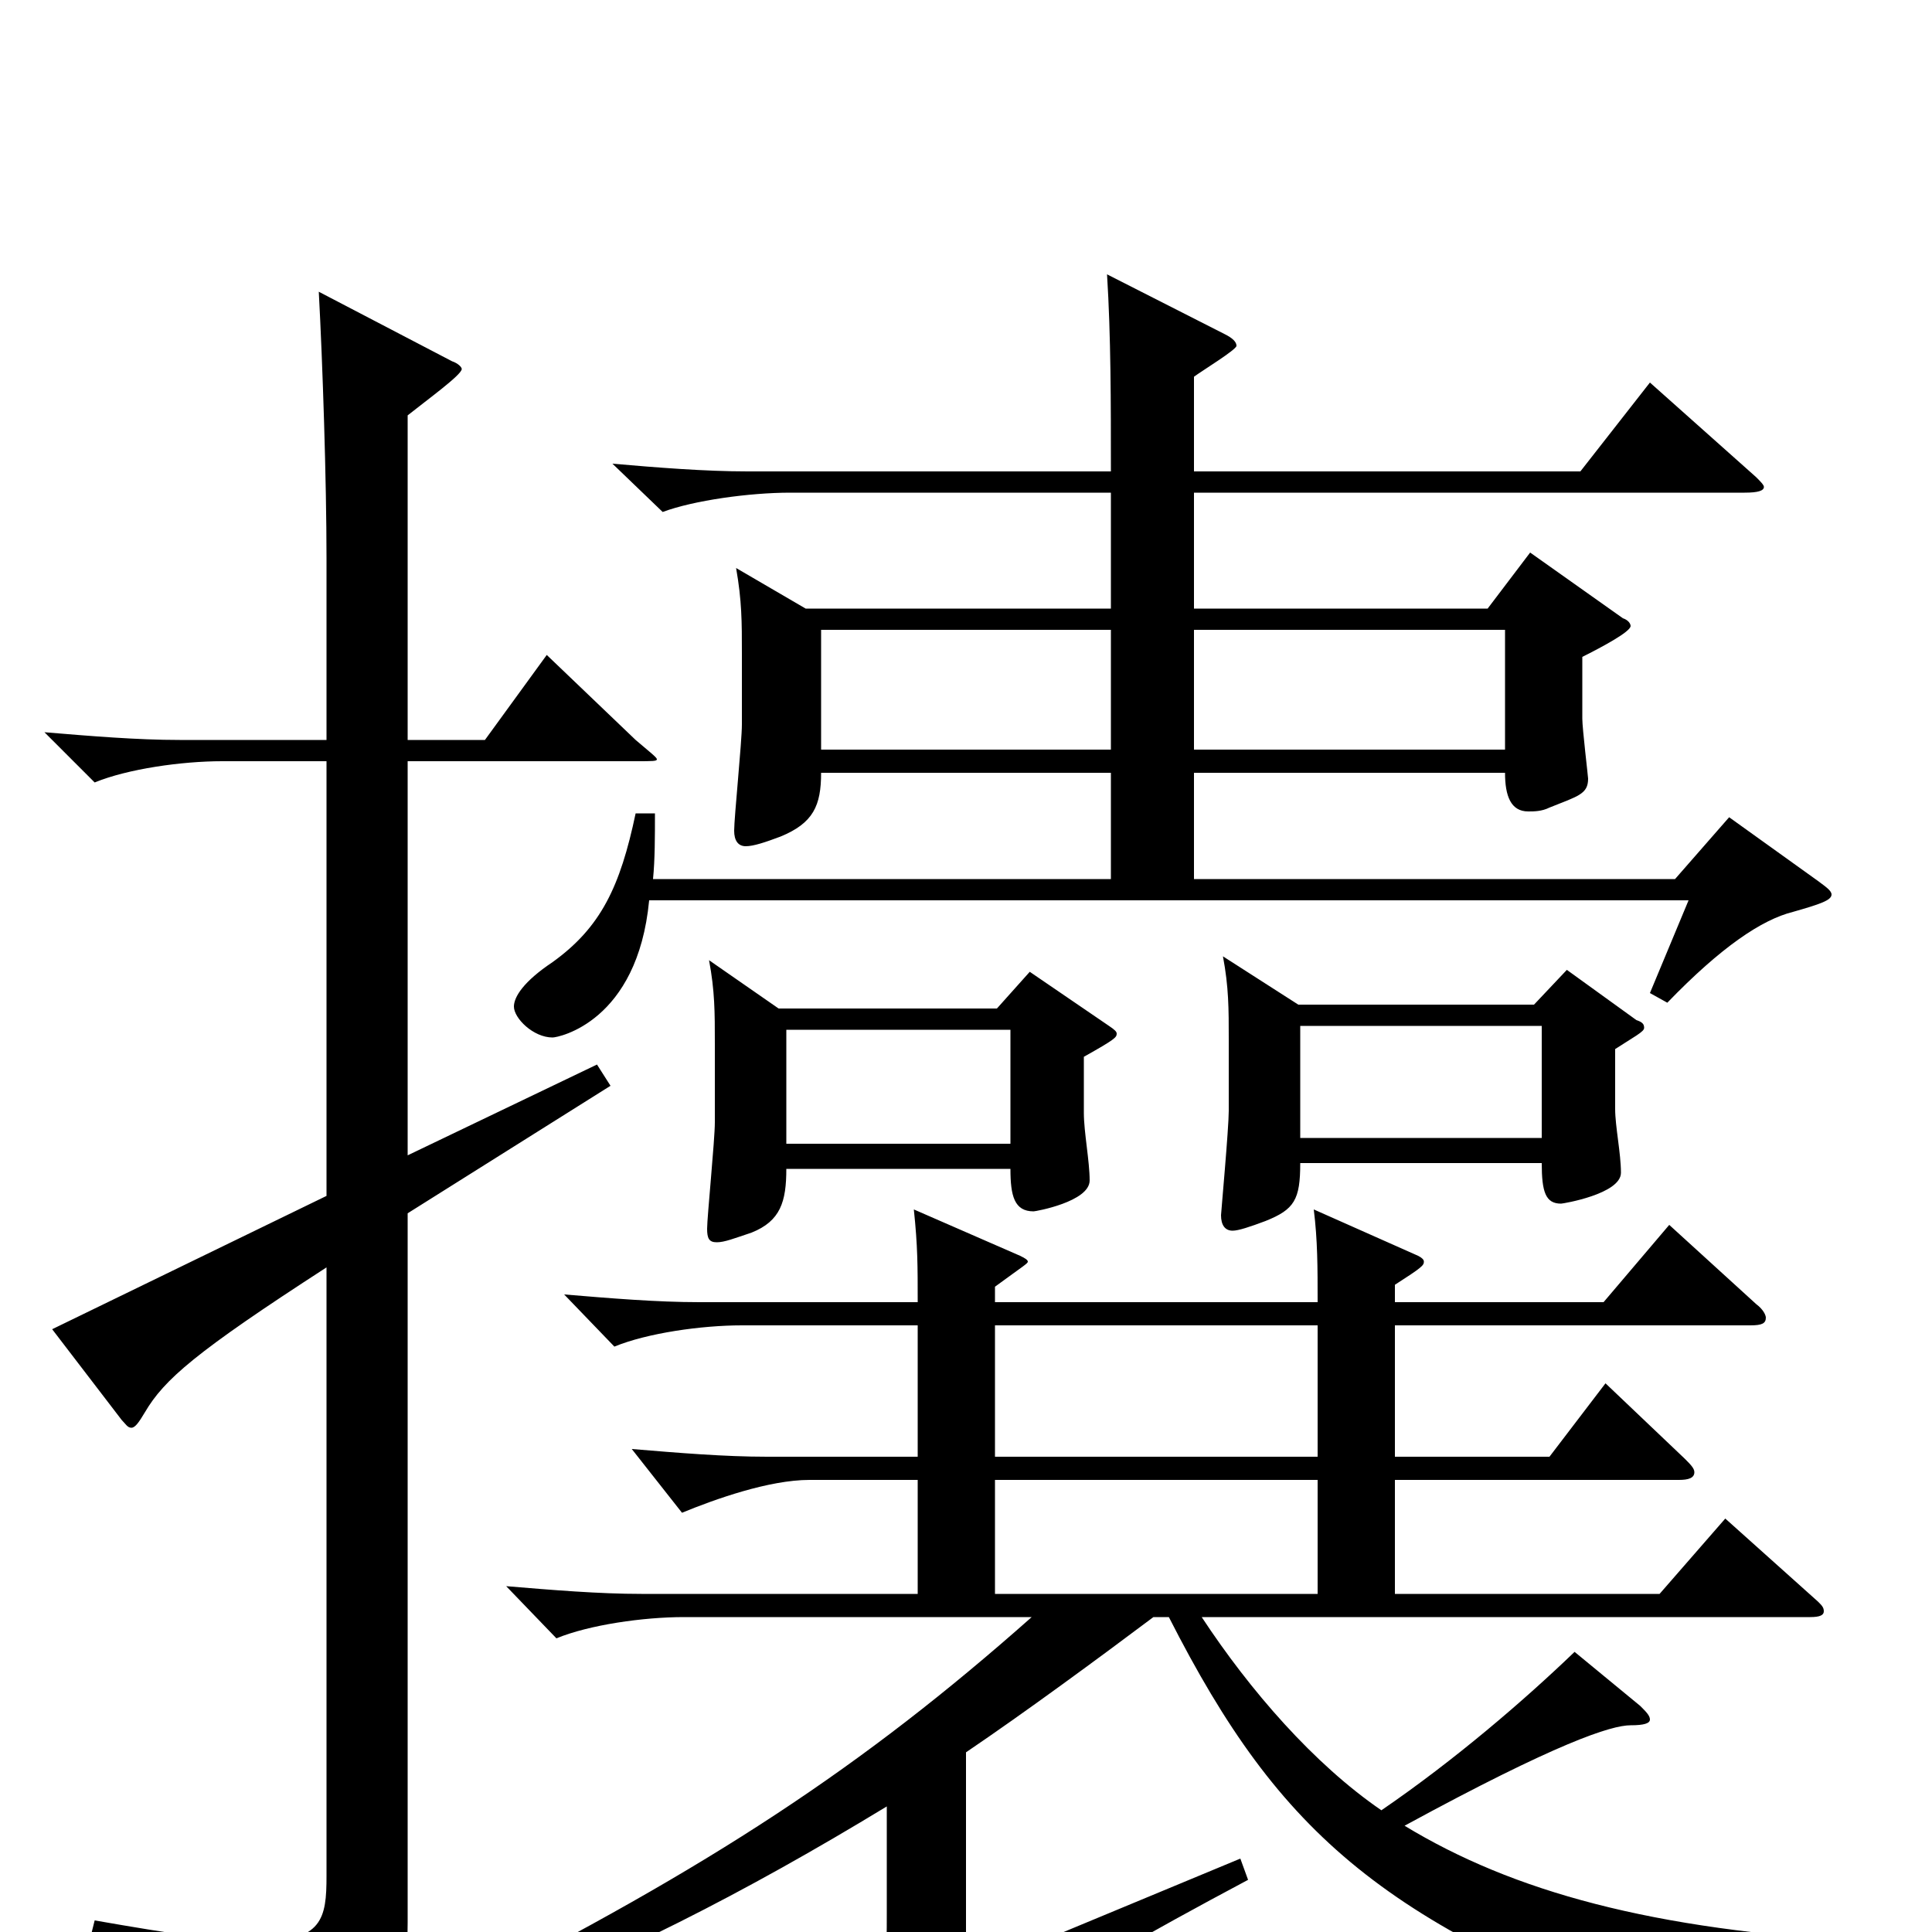 <svg xmlns="http://www.w3.org/2000/svg" viewBox="0 -1000 1000 1000">
	<path fill="#000000" d="M895 -577L867 -545H618V-600H779C779 -588 782 -580 791 -580C794 -580 798 -580 802 -582C817 -588 822 -589 822 -597C822 -598 819 -623 819 -628V-660C829 -665 844 -673 844 -676C844 -677 843 -679 840 -680L792 -714L770 -685H618V-745H903C910 -745 913 -746 913 -748C913 -749 911 -751 909 -753L854 -802L818 -756H618V-805C622 -808 640 -819 640 -821C640 -823 638 -825 634 -827L573 -858C575 -826 575 -792 575 -756H387C365 -756 340 -758 317 -760L343 -735C359 -741 388 -745 409 -745H575V-685H417L381 -706C384 -689 384 -678 384 -662V-625C384 -616 380 -577 380 -570C380 -565 382 -562 386 -562C390 -562 396 -564 404 -567C421 -574 425 -583 425 -600H575V-545H338C339 -555 339 -567 339 -579H329C321 -541 311 -520 286 -502C271 -492 266 -484 266 -479C266 -473 276 -463 286 -463C289 -463 330 -471 336 -534H874L854 -486L863 -481C891 -510 912 -524 928 -528C942 -532 948 -534 948 -537C948 -539 945 -541 941 -544ZM618 -612V-674H779V-612ZM425 -612V-674H575V-612ZM966 5C855 -1 783 -21 727 -55C806 -98 834 -107 844 -107C851 -107 854 -108 854 -110C854 -112 852 -114 849 -117L815 -145C789 -120 753 -89 715 -63C680 -87 647 -125 622 -163H937C942 -163 944 -164 944 -166C944 -168 943 -169 941 -171L893 -214L859 -175H722V-234H869C874 -234 877 -235 877 -238C877 -240 875 -242 872 -245L831 -284L802 -246H722V-314H906C912 -314 914 -315 914 -318C914 -319 913 -322 909 -325L864 -366L830 -326H722V-335C736 -344 737 -345 737 -347C737 -348 736 -349 734 -350L680 -374C682 -358 682 -344 682 -326H515V-334C530 -345 532 -346 532 -347C532 -348 530 -349 528 -350L473 -374C475 -355 475 -345 475 -326H362C340 -326 316 -328 292 -330L318 -303C335 -310 363 -314 384 -314H475V-246H397C375 -246 351 -248 327 -250L353 -217C370 -224 398 -234 419 -234H475V-175H332C310 -175 286 -177 262 -179L288 -152C305 -159 333 -163 354 -163H534C446 -85 368 -34 238 32L243 43C318 14 385 -20 459 -65V-10C459 32 458 36 433 48L468 81C470 83 472 84 474 84C476 84 477 83 479 81C498 59 537 31 646 -27L642 -38L500 21V-93C531 -114 569 -142 597 -163H605C663 -49 717 -3 878 55C880 56 882 56 884 56C888 56 891 54 893 51C907 31 915 22 966 15ZM515 -246V-314H682V-246ZM515 -175V-234H682V-175ZM811 -498L794 -480H672L633 -505C636 -489 636 -478 636 -462V-425C636 -416 632 -372 632 -371C632 -366 634 -363 638 -363C641 -363 647 -365 655 -368C670 -374 673 -379 673 -398H798C798 -383 800 -377 808 -377C809 -377 839 -382 839 -393C839 -403 836 -417 836 -426V-457L847 -464C850 -466 851 -467 851 -468C851 -470 850 -471 847 -472ZM673 -411V-469H798V-411ZM533 -497L516 -478H403L367 -503C370 -487 370 -476 370 -460V-419C370 -410 366 -370 366 -364C366 -359 367 -357 371 -357C375 -357 380 -359 389 -362C404 -368 407 -378 407 -395H523C523 -381 525 -373 535 -373C536 -373 564 -378 564 -389C564 -399 561 -414 561 -424V-453C577 -462 578 -463 578 -465C578 -466 577 -467 574 -469ZM407 -408V-467H523V-408ZM283 -661L251 -617H211V-785C221 -793 239 -806 239 -809C239 -810 237 -812 234 -813L165 -849C167 -812 169 -751 169 -711V-617H93C71 -617 47 -619 23 -621L49 -595C66 -602 94 -606 115 -606H169V-381L27 -312L63 -265C65 -263 66 -261 68 -261C70 -261 72 -264 75 -269C85 -286 101 -300 169 -344V-29C169 -7 167 5 133 5C116 5 89 1 49 -6L46 6C131 29 139 42 145 74C146 80 148 83 150 83C152 83 154 82 156 80C204 52 211 36 211 -5V-372L316 -438L309 -449L211 -402V-606H329C338 -606 340 -606 340 -607C340 -608 336 -611 329 -617Z"/>
</svg>